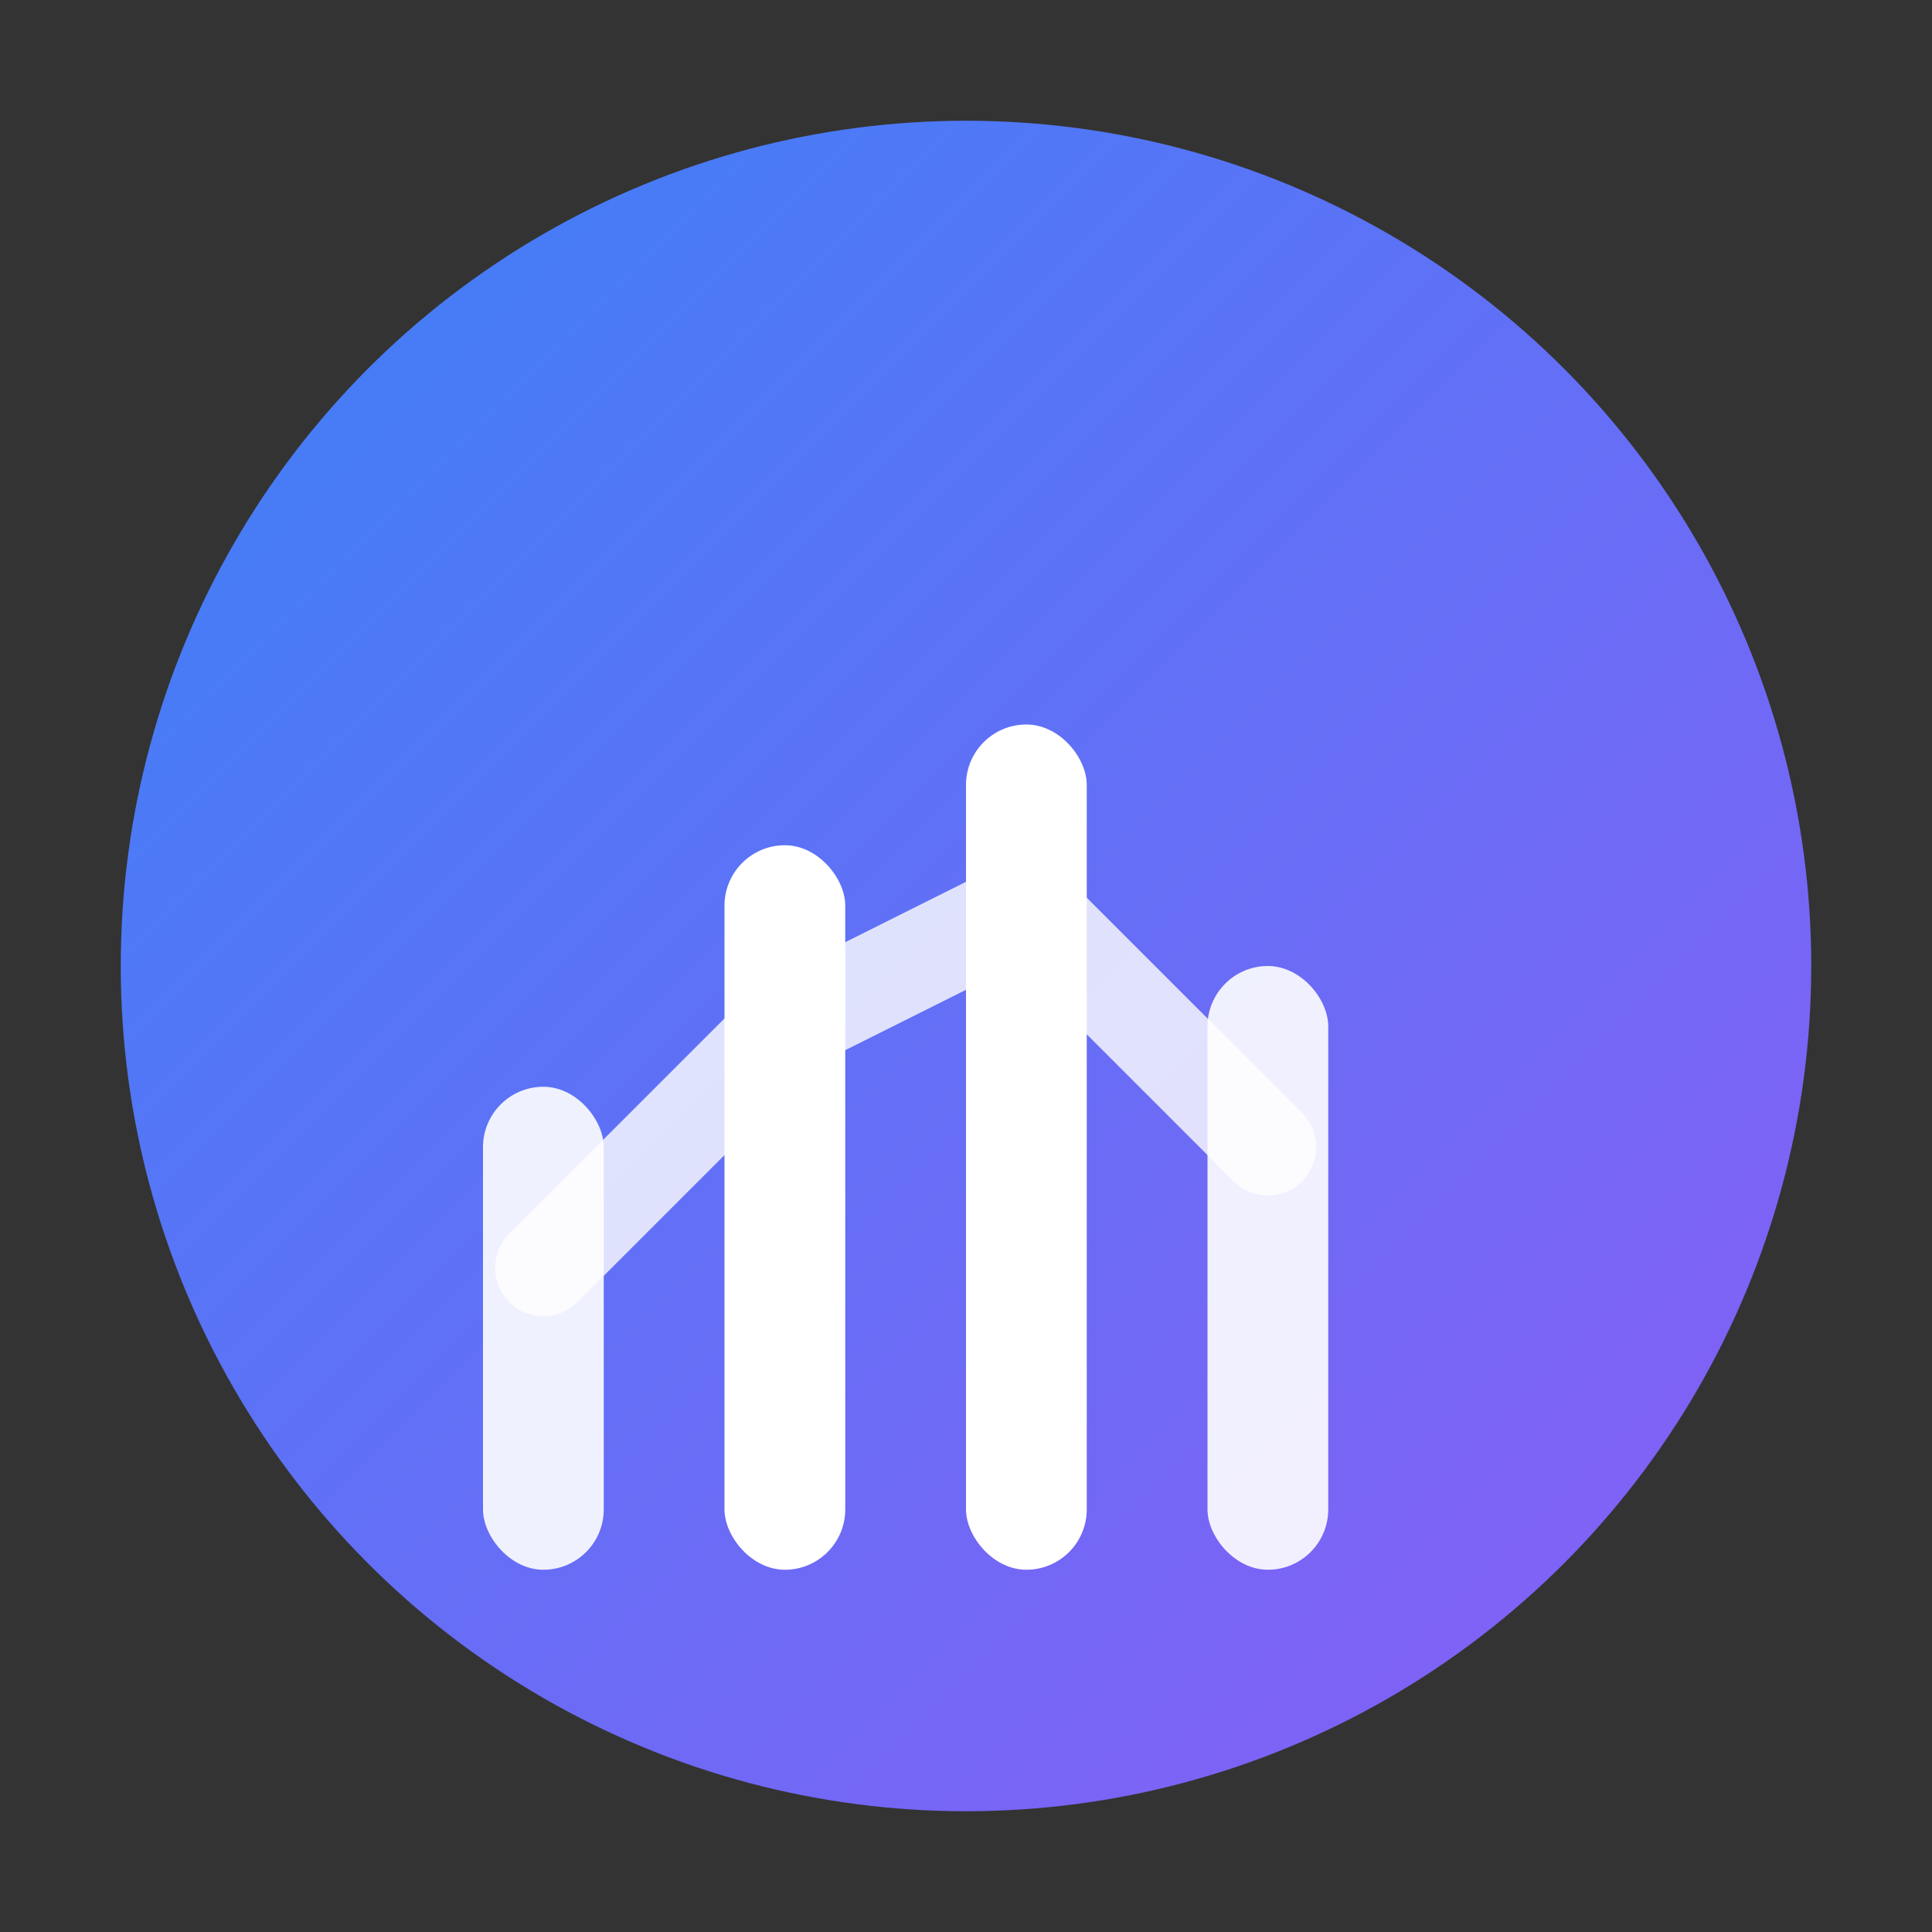 <svg width="16" height="16" viewBox="0 0 16 16" fill="none" xmlns="http://www.w3.org/2000/svg">
  <rect x="0" y="0" width="16" height="16" fill="#333333" stroke="none"/>
  <defs>
    <linearGradient id="primaryGrad" x1="0%" y1="0%" x2="100%" y2="100%">
      <stop offset="0%" stop-color="#3b82f6"/>
      <stop offset="100%" stop-color="#8b5cf6"/>
    </linearGradient>
  </defs>
  
  <!-- Background circle -->
  <circle cx="8" cy="8" r="7" fill="url(#primaryGrad)"/>
  
  <!-- Simplified chart bars -->
  <rect x="4" y="9" width="1" height="4" rx="0.5" fill="white" opacity="0.9"/>
  <rect x="6" y="7" width="1" height="6" rx="0.5" fill="white"/>
  <rect x="8" y="6" width="1" height="7" rx="0.5" fill="white"/>
  <rect x="10" y="8" width="1" height="5" rx="0.5" fill="white" opacity="0.9"/>
  
  <!-- Small trend line -->
  <path d="M4.5 10.5 L6.5 8.5 L8.5 7.5 L10.5 9.5" stroke="white" stroke-width="0.8" fill="none" stroke-linecap="round" opacity="0.8"/>
</svg>